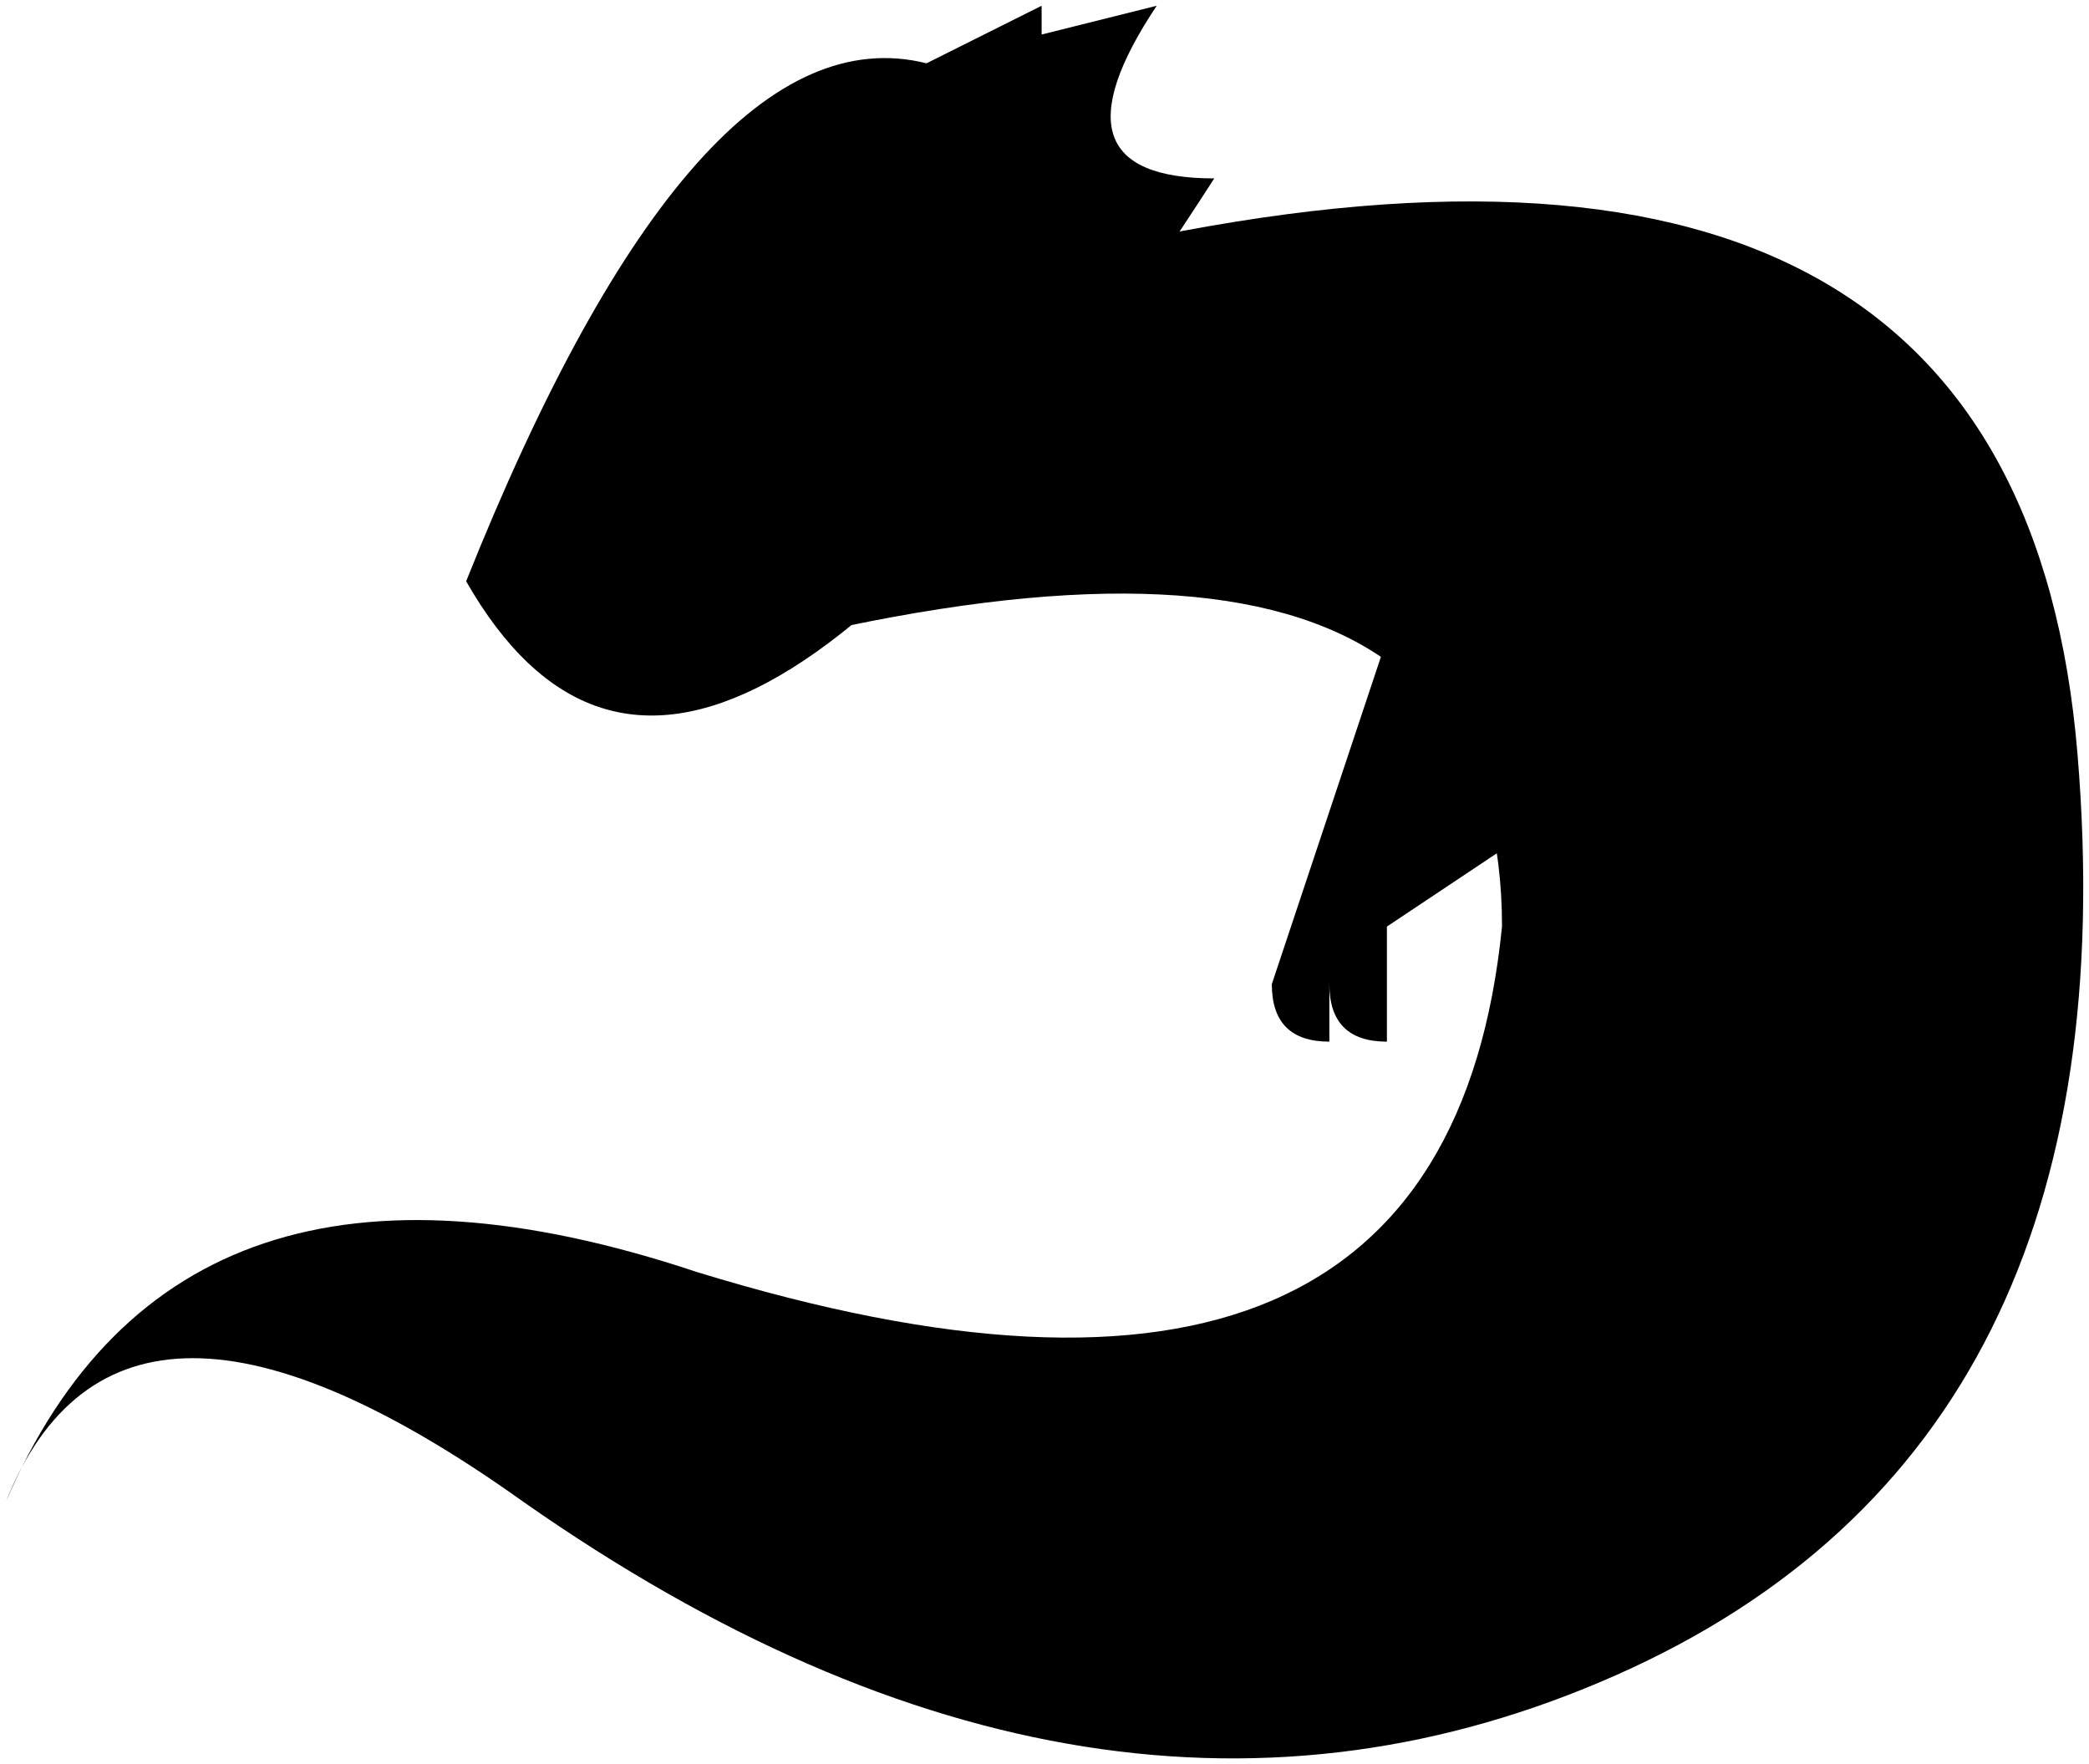 <svg xmlns="http://www.w3.org/2000/svg" viewBox="0.9 0.9 36.3 30.65">
    <style>
    /* Default color for light mode */
    .icon-fill {
        fill: #000000;
    }

    /* Change fill color for dark mode */
    @media (prefers-color-scheme: dark) {
        .icon-fill {
            fill: #ffffff;
        }
    }
    </style>
    <path
		class="icon-fill"
        d="M 17 2 Q 13 1 9 11 Q 13 18 22 4 Q 19 4 21 1 L 17 2 L 19 2 L 19 1 Z M 10 27 Q 20 34 29 30 T 37 14 T 21 5 L 11 13 Q 27 8 27 17 Q 26 27 13 23 Q 4 20 1 27 Q 3 22 10 27 Z M 31 6 L 25 12 L 23 18 Q 23 19 24 19 Q 24 19 24 18 Q 24 19 25 19 L 25 17 L 28 15 Z"
    />
</svg>
